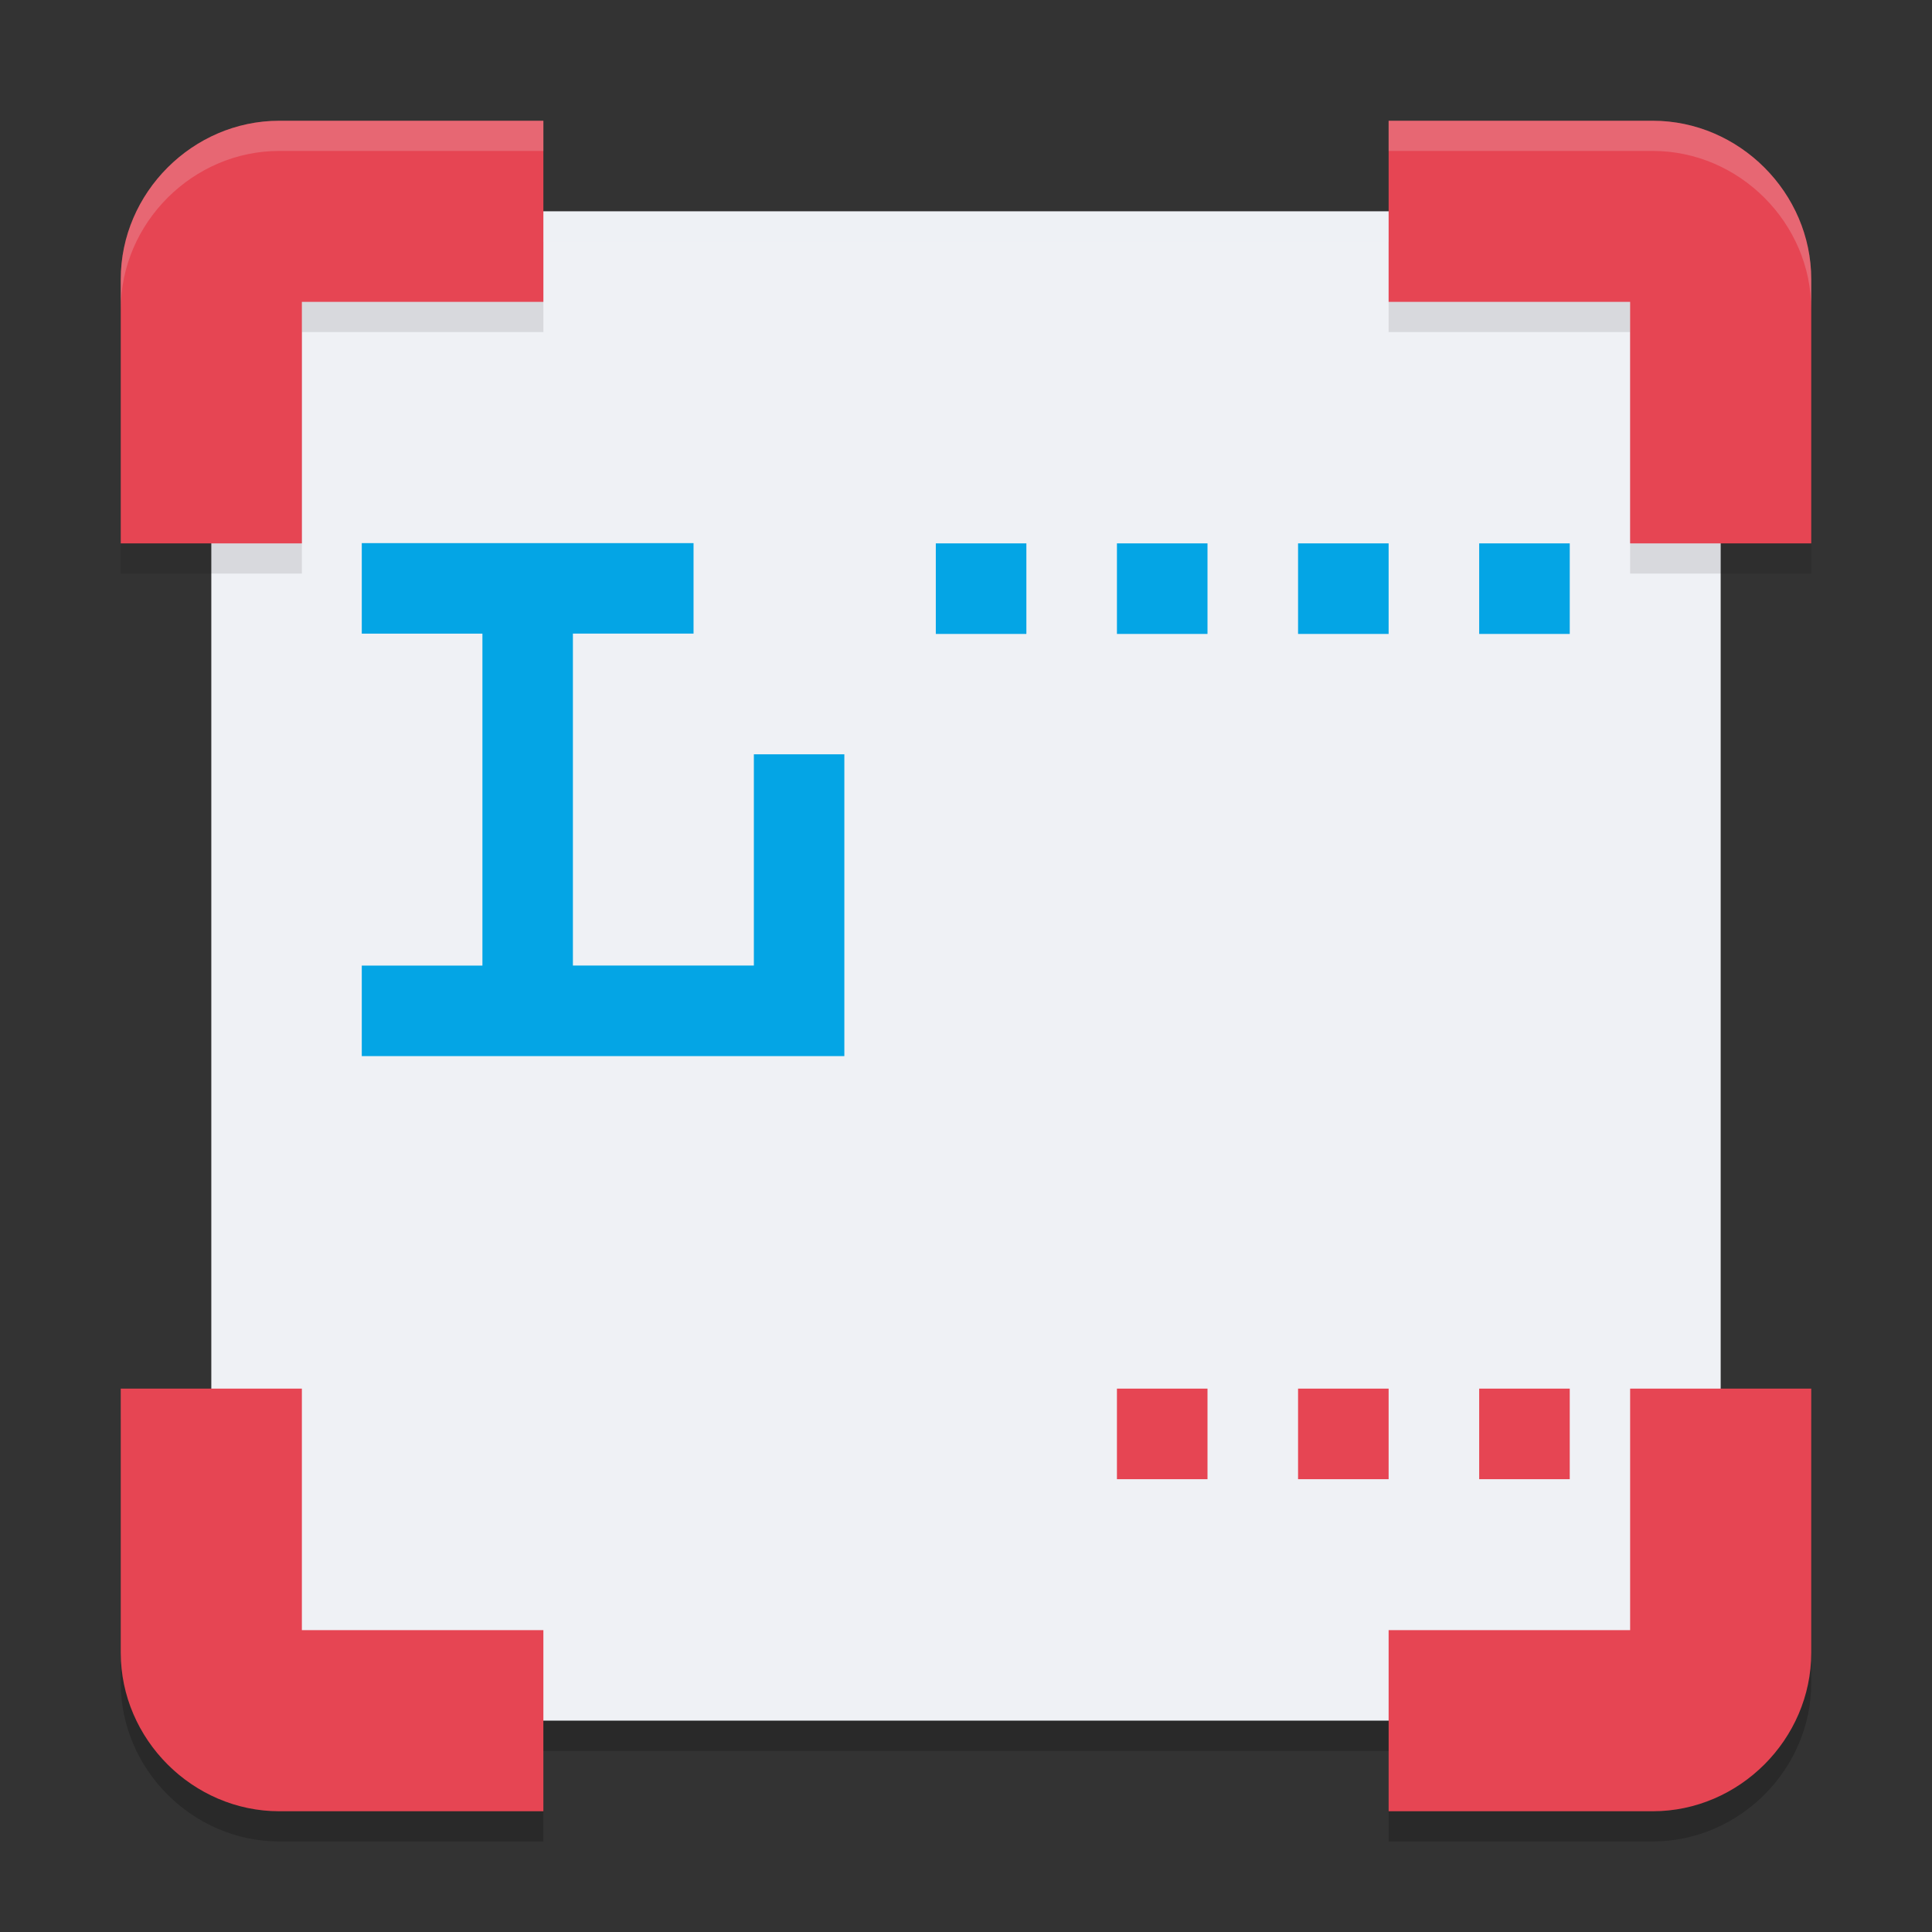 <svg xmlns="http://www.w3.org/2000/svg" width="64" height="64" version="1.1">
 <rect width="100%" height="100%" fill="#333333" stroke="none"/>
 <path style="opacity:0.2" d="m 4,47 v 8.75 C 4,58.614 6.386,61 9.25,61 H 18 v -6 h -8 v -8 z m 50,0 v 8 h -8 v 6 h 8.75 C 57.614,61 60,58.614 60,55.75 V 47 Z"/>
 <path style="fill:#eff1f5" d="M 10.532,7 H 53.468 C 55.419,7 57,8.927 57,11.301 V 52.699 C 57,55.073 55.419,57 53.468,57 H 10.532 C 8.581,57 7,55.073 7,52.699 V 11.301 C 7,8.927 8.581,7 10.532,7 Z m 0,0"/>
 <path style="opacity:0.1" d="M 9.25,5 C 6.386,5 4,7.386 4,10.25 V 19 h 6 v -8 h 8 V 5 Z M 46,5 v 6 h 8 v 8 h 6 V 10.25 C 60,7.386 57.614,5 54.75,5 Z"/>
 <path style="fill:#e64553" d="m 54,46 v 8 h -8 v 6 h 8.75 C 57.614,60 60,57.614 60,54.75 V 46 Z"/>
 <path style="fill:#e64553" d="m 4,46 v 8.75 C 4,57.614 6.386,60 9.25,60 H 18 v -6 h -8 v -8 z"/>
 <path style="fill:#e64553" d="m 46,4 v 6 h 8 v 8 h 6 V 9.25 C 60,6.386 57.614,4 54.75,4 Z"/>
 <path style="fill:#e64553" d="M 9.25,4 C 6.386,4 4,6.386 4,9.25 V 18 h 6 v -8 h 8 V 4 Z"/>
 <g fill="#04a5e5" transform="matrix(0.571,0,0,0.607,-6.286,-6.286)">
  <path transform="matrix(2.333,0,0,2.333,8.667,7.333)" d="m 10,14 v 2.118 h 3 v 7.765 H 10 V 26 h 12 v -2.118 -4.941 h -2.25 v 4.941 h -4.5 v -7.765 h 3 V 14 Z"/>
 </g>
 <path fill="#04a5e5" d="m 31,18 h 3 v 3 h -3 z m 0,0"/>
 <path fill="#04a5e5" d="m 37,18 h 3 v 3 h -3 z m 0,0"/>
 <path fill="#04a5e5" d="m 43,18 h 3 v 3 h -3 z m 0,0"/>
 <path fill="#04a5e5" d="m 49,18 h 3 v 3 h -3 z m 0,0"/>
 <path style="fill:#eff1f5" d="m 31,25 h 21 v 3 H 31 Z m 0,0"/>
 <path style="fill:#eff1f5" d="m 31,32 h 21 v 3 H 31 Z m 0,0"/>
 <path style="fill:#eff1f5" d="m 12,39 h 40 v 3 H 12 Z m 0,0"/>
 <path style="fill:#eff1f5" d="m 12,46 h 22 v 3 H 12 Z m 0,0"/>
 <path fill="#e64553" d="m 37,46 h 3 v 3 h -3 z m 0,0"/>
 <path fill="#e64553" d="m 43,46 h 3 v 3 h -3 z m 0,0"/>
 <path fill="#e64553" d="m 49,46 h 3 v 3 h -3 z m 0,0"/>
 <rect style="opacity:0.2" width="28" height="1" x="18" y="57"/>
 <rect style="opacity:0.2;fill:#eff1f5" width="28" height="1" x="18" y="7"/>
 <path style="fill:#eff1f5;opacity:0.2" d="M 9.25 4 C 6.386 4 4 6.386 4 9.25 L 4 10.25 C 4 7.386 6.386 5 9.25 5 L 18 5 L 18 4 L 9.25 4 z M 46 4 L 46 5 L 54.75 5 C 57.614 5 60 7.386 60 10.25 L 60 9.25 C 60 6.386 57.614 4 54.75 4 L 46 4 z"/>
</svg>
